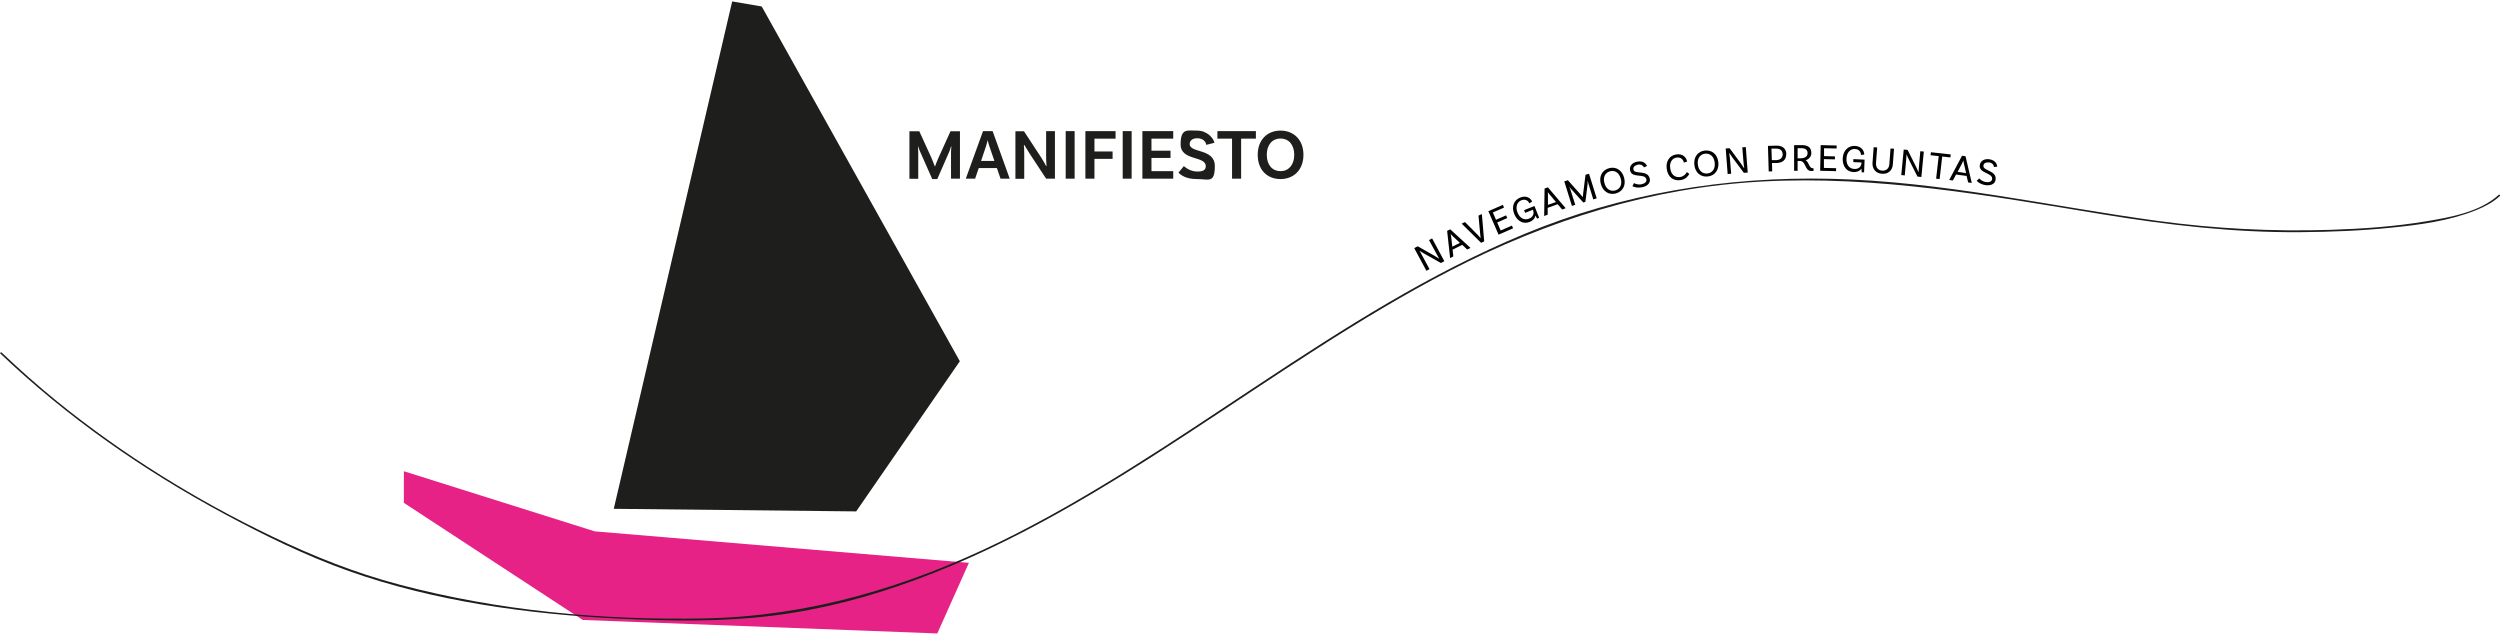 <?xml version="1.0" encoding="UTF-8"?>
<svg id="Capa_1" xmlns="http://www.w3.org/2000/svg" version="1.1" viewBox="0 0 1929.5 490">
  <!-- Generator: Adobe Illustrator 29.6.1, SVG Export Plug-In . SVG Version: 2.1.1 Build 9)  -->
  <defs>
    <style>
      .st0 {
        fill: #010101;
      }

      .st1 {
        fill: #e72286;
      }

      .st2 {
        fill: #1e1e1c;
      }
    </style>
  </defs>
  <g>
    <polygon class="st2" points="473.7 392.7 660.8 394.7 740.8 278.8 587.9 5 565.1 1.1 473.7 392.7"/>
    <polygon class="st1" points="311.7 388.1 311.7 363.7 459 410.1 747.8 434.4 723.4 488.9 449.8 478.5 311.7 388.1"/>
  </g>
  <path class="st2" d="M.2,272.8c51.5,49.1,110.3,90.1,172.9,123.8,30.9,16.6,62.9,32.3,96,44.1,66.6,23.6,139,33.4,209.3,36.8,39,1.9,78.7,2.5,117.6-2.3s75.3-14.6,111.3-27.9c150.2-55.5,270.7-165.3,411.6-238.3,75.6-39.2,155.7-64.3,241.1-68.9,88.8-4.8,175.5,11,262.7,25.3,50.6,8.3,101.3,14.2,152.7,13.8,23.5-.2,47.1-1.1,70.5-3.5,21.8-2.2,44.4-5.2,64.9-13.4,6.7-2.7,13.2-6,18.6-11,.6-.5-.3-1.4-.9-.9-14.6,13.3-37.3,17.3-56,20.4-24.5,4.1-49.4,5.8-74.2,6.6-44.7,1.4-88.7-.9-133-6.9-84-11.5-166.6-30.5-251.8-32.5-81.8-1.9-161.8,11.3-237.5,42.8-145.2,60.4-263.6,168.6-404.3,237.4-72.1,35.2-147.8,57.6-228.3,59.1-78.9,1.5-159.1-5.9-235.5-26.2-34-9-65.8-21.7-97.5-36.9-59.1-28.3-115.3-63.1-166.2-104.3-14.8-12-29.1-24.7-42.9-37.8-.6-.6-1.5.3-.9.9H.2Z"/>
  <g>
    <path class="st0" d="M1114.7,201.6l-2.6,1.4-12.8-7.2c-1.3-.7-3.3-2-3.6-2.2v.2c.1.2,1,1.6,1.7,3l5.9,10.9-2.4,1.3-9.4-17.5,2.7-1.4,12.9,7.3c2,1.2,3,1.9,3.5,2.2v-.2c-.1-.4-.9-1.6-1.7-3.1l-6-11,2.4-1.3,9.4,17.5Z"/>
    <path class="st0" d="M1128.5,189l-7.4,3.7.6,5.2-2.5,1.3-2.3-21,2.4-1.2,15.6,14.3-2.5,1.3-3.8-3.6ZM1126.7,187.4l-5.6-5.2c-.4-.4-1-1-1.5-1.6h0c.2.8.3,1.6.4,2.2l.9,7.6,5.9-3Z"/>
    <path class="st0" d="M1141.3,182.2c.4.4.9,1,1.5,1.6h0c-.1-.8-.2-1.5-.3-2.2l-1.4-15.2,2.6-1.2,1.8,21.1-2.4,1.1-15-14.8,2.6-1.2,10.7,10.8Z"/>
    <path class="st0" d="M1152.2,164l2.4,5.6,7.8-3.4.9,2.1-7.8,3.4,2.7,6.2,8.7-3.8.9,2.1-11.2,4.9-7.9-18.1,11.2-4.9.9,2.1-8.7,3.8Z"/>
    <path class="st0" d="M1187.9,168.1l-1.5.6c-.2-.2-.8-1.2-1.4-2.4-.3,2.3-1.9,4-4.4,5-4.8,1.9-9.6-.5-11.9-6.1-2.3-5.7-.3-10.7,4.5-12.7,5.2-2.1,8.4.8,9.3,3.1l-2.2,1.3c-.7-1.8-2.9-3.6-6.2-2.3-3.1,1.3-4.7,4.9-2.9,9.4,1.7,4.3,5.1,6.2,8.8,4.8,3.3-1.3,4.2-4.1,3.2-6.5l-.2-.4-5.9,2.4-.8-2.1,8-3.2,3.6,9.1Z"/>
    <path class="st0" d="M1202.3,157.6l-7.8,2.8v5.3c0,0-2.7,1-2.7,1l.3-21.2,2.6-.9,13.7,16.1-2.7,1-3.4-4ZM1200.8,155.8l-4.9-5.8c-.4-.5-.8-1.1-1.3-1.7h0c0,.8.1,1.6.1,2.2v7.6c0,0,6.2-2.2,6.2-2.2Z"/>
    <path class="st0" d="M1232.3,153.1l-2.6.8-3.6-11.7c-.2-.8-.6-2.3-.7-2.5h-.1c0,.3,0,1.8,0,2.4l-1.7,13.7-1.6.5-9.5-10.5c-.7-.8-1.2-1.6-1.2-1.8h-.1c0,.2.6,1.7.9,2.5l3.7,11.6-2.6.8-5.9-18.9,2.8-.9,9.6,10.8c.6.7,1.6,1.9,1.9,2.3h0c0-.5.2-2.1.3-3l1.8-14.3,2.7-.8,5.9,18.9Z"/>
    <path class="st0" d="M1253.5,137.2c1.6,6-1.2,10.7-6.4,12.1-5.2,1.4-10-1.4-11.6-7.4s1.2-10.7,6.4-12.1c5.2-1.4,10,1.4,11.6,7.4ZM1250.9,137.9c-1.2-4.6-4.6-6.7-8.3-5.7-3.7,1-5.6,4.6-4.3,9.1,1.2,4.6,4.6,6.7,8.3,5.7,3.7-1,5.6-4.6,4.3-9.1Z"/>
    <path class="st0" d="M1263.8,127.2c-2.3.5-3.5,1.9-3.1,3.7.9,4.1,11-.2,12.6,7,.7,3.1-1.6,5.7-5.8,6.6-3.5.7-6.2,0-7.6-.8l1.2-2.4c.9.5,3,1.5,5.9.9,2.7-.6,4-2,3.7-3.7-1.1-5.2-11.2-.4-12.6-7-.7-3.2,1.5-5.9,5.3-6.7,5.3-1.1,7.1,2,7.8,3.3l-2.4,1.1c-.4-1-1.9-2.7-4.9-2.1Z"/>
    <path class="st0" d="M1302.1,124.7l-2.5.8c-.3-1.9-2-4.4-5.6-3.9-3.4.5-5.7,3.7-4.9,8.5.8,5.4,4.4,7.1,7.8,6.5,2.5-.4,4.2-2.2,5-3.8l1.9,1.4c-.5.9-2.2,4.1-6.6,4.8-5.5.9-9.9-2.2-10.8-8.5-.9-6,2.1-10.5,7.3-11.3,5.5-.9,8,2.9,8.4,5.4Z"/>
    <path class="st0" d="M1326.2,125.1c.7,6.1-2.7,10.5-8.1,11.1-5.4.6-9.7-2.8-10.4-8.9-.7-6.1,2.7-10.5,8.1-11.1,5.4-.6,9.7,2.8,10.4,8.9ZM1323.4,125.5c-.5-4.7-3.6-7.3-7.4-6.9-3.8.4-6.2,3.7-5.6,8.4.5,4.7,3.6,7.3,7.4,6.9,3.8-.4,6.2-3.7,5.6-8.4Z"/>
    <path class="st0" d="M1348.9,133.2l-3,.2-8.8-11.8c-.9-1.2-2.2-3.2-2.4-3.5h-.1c.1.4.3,2,.5,3.6l1,12.4-2.7.2-1.5-19.7,3-.2,8.8,11.9c1.4,1.9,2,3,2.3,3.4h.2c0-.5-.3-2-.5-3.6l-1-12.4,2.7-.2,1.5,19.7Z"/>
    <path class="st0" d="M1378.6,118.8c.1,4.3-2.5,6.8-7.2,7h-3.8c0,.1.2,6.5.2,6.5h-2.7c0,0-.6-19.7-.6-19.7l6.2-.2c4.9-.2,7.8,2.2,8,6.4ZM1375.8,118.9c0-2.8-2-4.3-5.3-4.2h-3.3c0,.1.3,8.9.3,8.9h3.4c3.3-.2,5-1.9,5-4.7Z"/>
    <path class="st0" d="M1399.7,131.8s-.7.2-1.6.2c-5.6,0-3.9-7.8-9.1-7.8h-1.6s0,7.6,0,7.6h-2.7s0-19.8,0-19.8h6c4.6,0,7.3,1.8,7.3,6.1,0,2.8-1.8,4.7-4.4,5.6,2.6,1.4,2.6,6.1,5.4,6.1.4,0,.6,0,.6,0l.2,2.1ZM1390.2,122.1c2.8,0,4.9-1.4,4.9-3.9,0-2.5-1.6-3.8-4.6-3.8h-3.1s0,7.8,0,7.8h2.8Z"/>
    <path class="st0" d="M1407.8,114.4v6.1c-.1,0,8.4.2,8.4.2v2.3s-8.5-.2-8.5-.2v6.8c-.1,0,9.4.2,9.4.2v2.3s-12.3-.3-12.3-.3l.4-19.8,12.3.3v2.3s-9.6-.2-9.6-.2Z"/>
    <path class="st0" d="M1438.5,133h-1.6c0-.4-.2-1.5-.3-2.9-1.2,2-3.4,2.8-6.1,2.7-5.2-.2-8.5-4.4-8.3-10.5.3-6.1,4.2-9.9,9.4-9.7,5.5.3,7.3,4.2,7.2,6.7l-2.5.3c0-1.9-1.2-4.5-4.7-4.6-3.4-.2-6.3,2.5-6.5,7.4-.2,4.6,2,7.8,6,8,3.6.2,5.5-2,5.6-4.6v-.4s-6.3-.3-6.3-.3v-2.3c.1,0,8.7.4,8.7.4l-.4,9.8Z"/>
    <path class="st0" d="M1461.8,114.8l-.9,12.1c-.3,4.7-3.7,7.6-8.4,7.2-4.7-.3-7.6-3.7-7.3-8.4l.9-12.1,2.7.2-.9,12.1c-.2,3.5,1.7,5.6,4.8,5.8,3,.2,5.3-1.6,5.5-5l.9-12.1,2.7.2Z"/>
    <path class="st0" d="M1482.9,136.6l-3-.3-6.6-13.1c-.7-1.3-1.6-3.5-1.7-3.8h-.2c0,.4,0,2-.2,3.6l-1.1,12.4-2.7-.3,1.9-19.7,3,.3,6.6,13.2c1,2.1,1.5,3.3,1.7,3.8h.2c0-.5,0-2,.2-3.6l1.1-12.4,2.7.3-1.9,19.7Z"/>
    <path class="st0" d="M1496.3,120.5l-6.3-.7.3-2.3,15.3,1.7-.3,2.3-6.3-.7-2,17.4-2.7-.3,2-17.4Z"/>
    <path class="st0" d="M1517.9,135.8l-8.2-1.1-2.5,4.6-2.8-.4,9.9-18.7,2.7.4,4.8,20.6-2.8-.4-1.2-5.1ZM1517.4,133.5l-1.7-7.5c-.1-.6-.2-1.3-.4-2.1h0c-.3.7-.6,1.4-.9,2l-3.5,6.8,6.6.9Z"/>
    <path class="st0" d="M1535,125.4c-2.3-.3-3.9.6-4.2,2.4-.6,4.2,10.4,3.6,9.4,10.9-.4,3.1-3.5,4.8-7.7,4.2-3.5-.5-5.8-2.2-6.9-3.3l2-1.9c.7.8,2.3,2.4,5.2,2.8,2.7.4,4.5-.5,4.7-2.2.7-5.2-10.4-4.2-9.5-10.9.5-3.2,3.4-5,7.3-4.5,5.3.8,6,4.3,6.2,5.7l-2.6.3c0-1.1-.8-3.2-3.9-3.6Z"/>
  </g>
  <g>
    <path class="st2" d="M740.9,137.9h-6.9v-20.3c0-1.6.2-4.2.3-4.5h-.3c-.1.4-.8,2.6-1.2,3.6l-9.4,21.5h-3.9l-9.6-21.7c-.7-1.5-1.1-3.2-1.2-3.4h-.2c0,.4.2,3,.2,4.6v20.3c.1,0-6.8,0-6.8,0v-36.7h7.6l9.6,21c.9,2.1,2.1,5.2,2.4,6.1h.2c.2-.9,1.5-3.9,2.4-6.1l9.5-21h7.3v36.7Z"/>
    <path class="st2" d="M769.4,129.7h-14l-2.8,8.2h-7.2l13.3-36.7h7.4l13.2,36.7h-7.1l-2.8-8.2ZM767.5,124.3l-4-11.7c-.4-1.1-.8-2.7-1.1-4.1h-.2c-.3,1.4-.7,2.9-1.1,4.1l-3.9,11.6h10.3Z"/>
    <path class="st2" d="M814.3,137.9h-6.9l-12.7-19.3c-1.5-2.3-3.4-5.6-4.2-6.8l-.3.2c.2.8.3,3.7.3,6.6v19.4c.1,0-6.8,0-6.8,0v-36.7h6.6l13.1,20c2,3.1,3.5,5.8,4,6.9l.3-.2c-.1-.9-.3-3.7-.3-6.8v-20c0,0,6.8,0,6.8,0v36.7Z"/>
    <path class="st2" d="M822.5,101.2h6.9v36.7h-6.9v-36.7Z"/>
    <path class="st2" d="M844.7,107v9.9h14v5.7h-14v15.3h-7v-36.7h23.3v5.8h-16.3Z"/>
    <path class="st2" d="M866.5,101.2h6.9v36.7h-6.9v-36.7Z"/>
    <path class="st2" d="M888.7,107v9.3h14.7v5.6h-14.7v10.2h16.8v5.8h-23.8v-36.7h23.8v5.8h-16.8Z"/>
    <path class="st2" d="M924.1,106.7c-3.7,0-5.9,1.7-5.9,4.5,0,7.1,19.4,3.2,19.4,16.9s-4.8,10.1-13.7,10.1-12.3-3.1-14.4-4.9l4.2-5.1c1.6,1.4,5.3,4.2,10.4,4.2s6.5-1.6,6.5-4.2c0-8.1-19.4-3.9-19.4-16.7s5.1-10.7,12.8-10.7,12.6,5.9,13.3,9.4l-6.3,1.6c-.2-2-2.2-5.1-6.8-5.1Z"/>
    <path class="st2" d="M950.9,107h-11.3v-5.8h29.7v5.8h-11.4v30.9h-7v-30.9Z"/>
    <path class="st2" d="M1006,119.5c0,11.4-7.3,18.7-17.7,18.7s-17.6-7.2-17.6-18.7,7.3-18.7,17.6-18.7,17.7,7.2,17.7,18.7ZM998.9,119.5c0-7.9-4.4-12.6-10.6-12.6s-10.6,4.7-10.6,12.6,4.4,12.6,10.6,12.6,10.6-4.8,10.6-12.6Z"/>
  </g>
</svg>